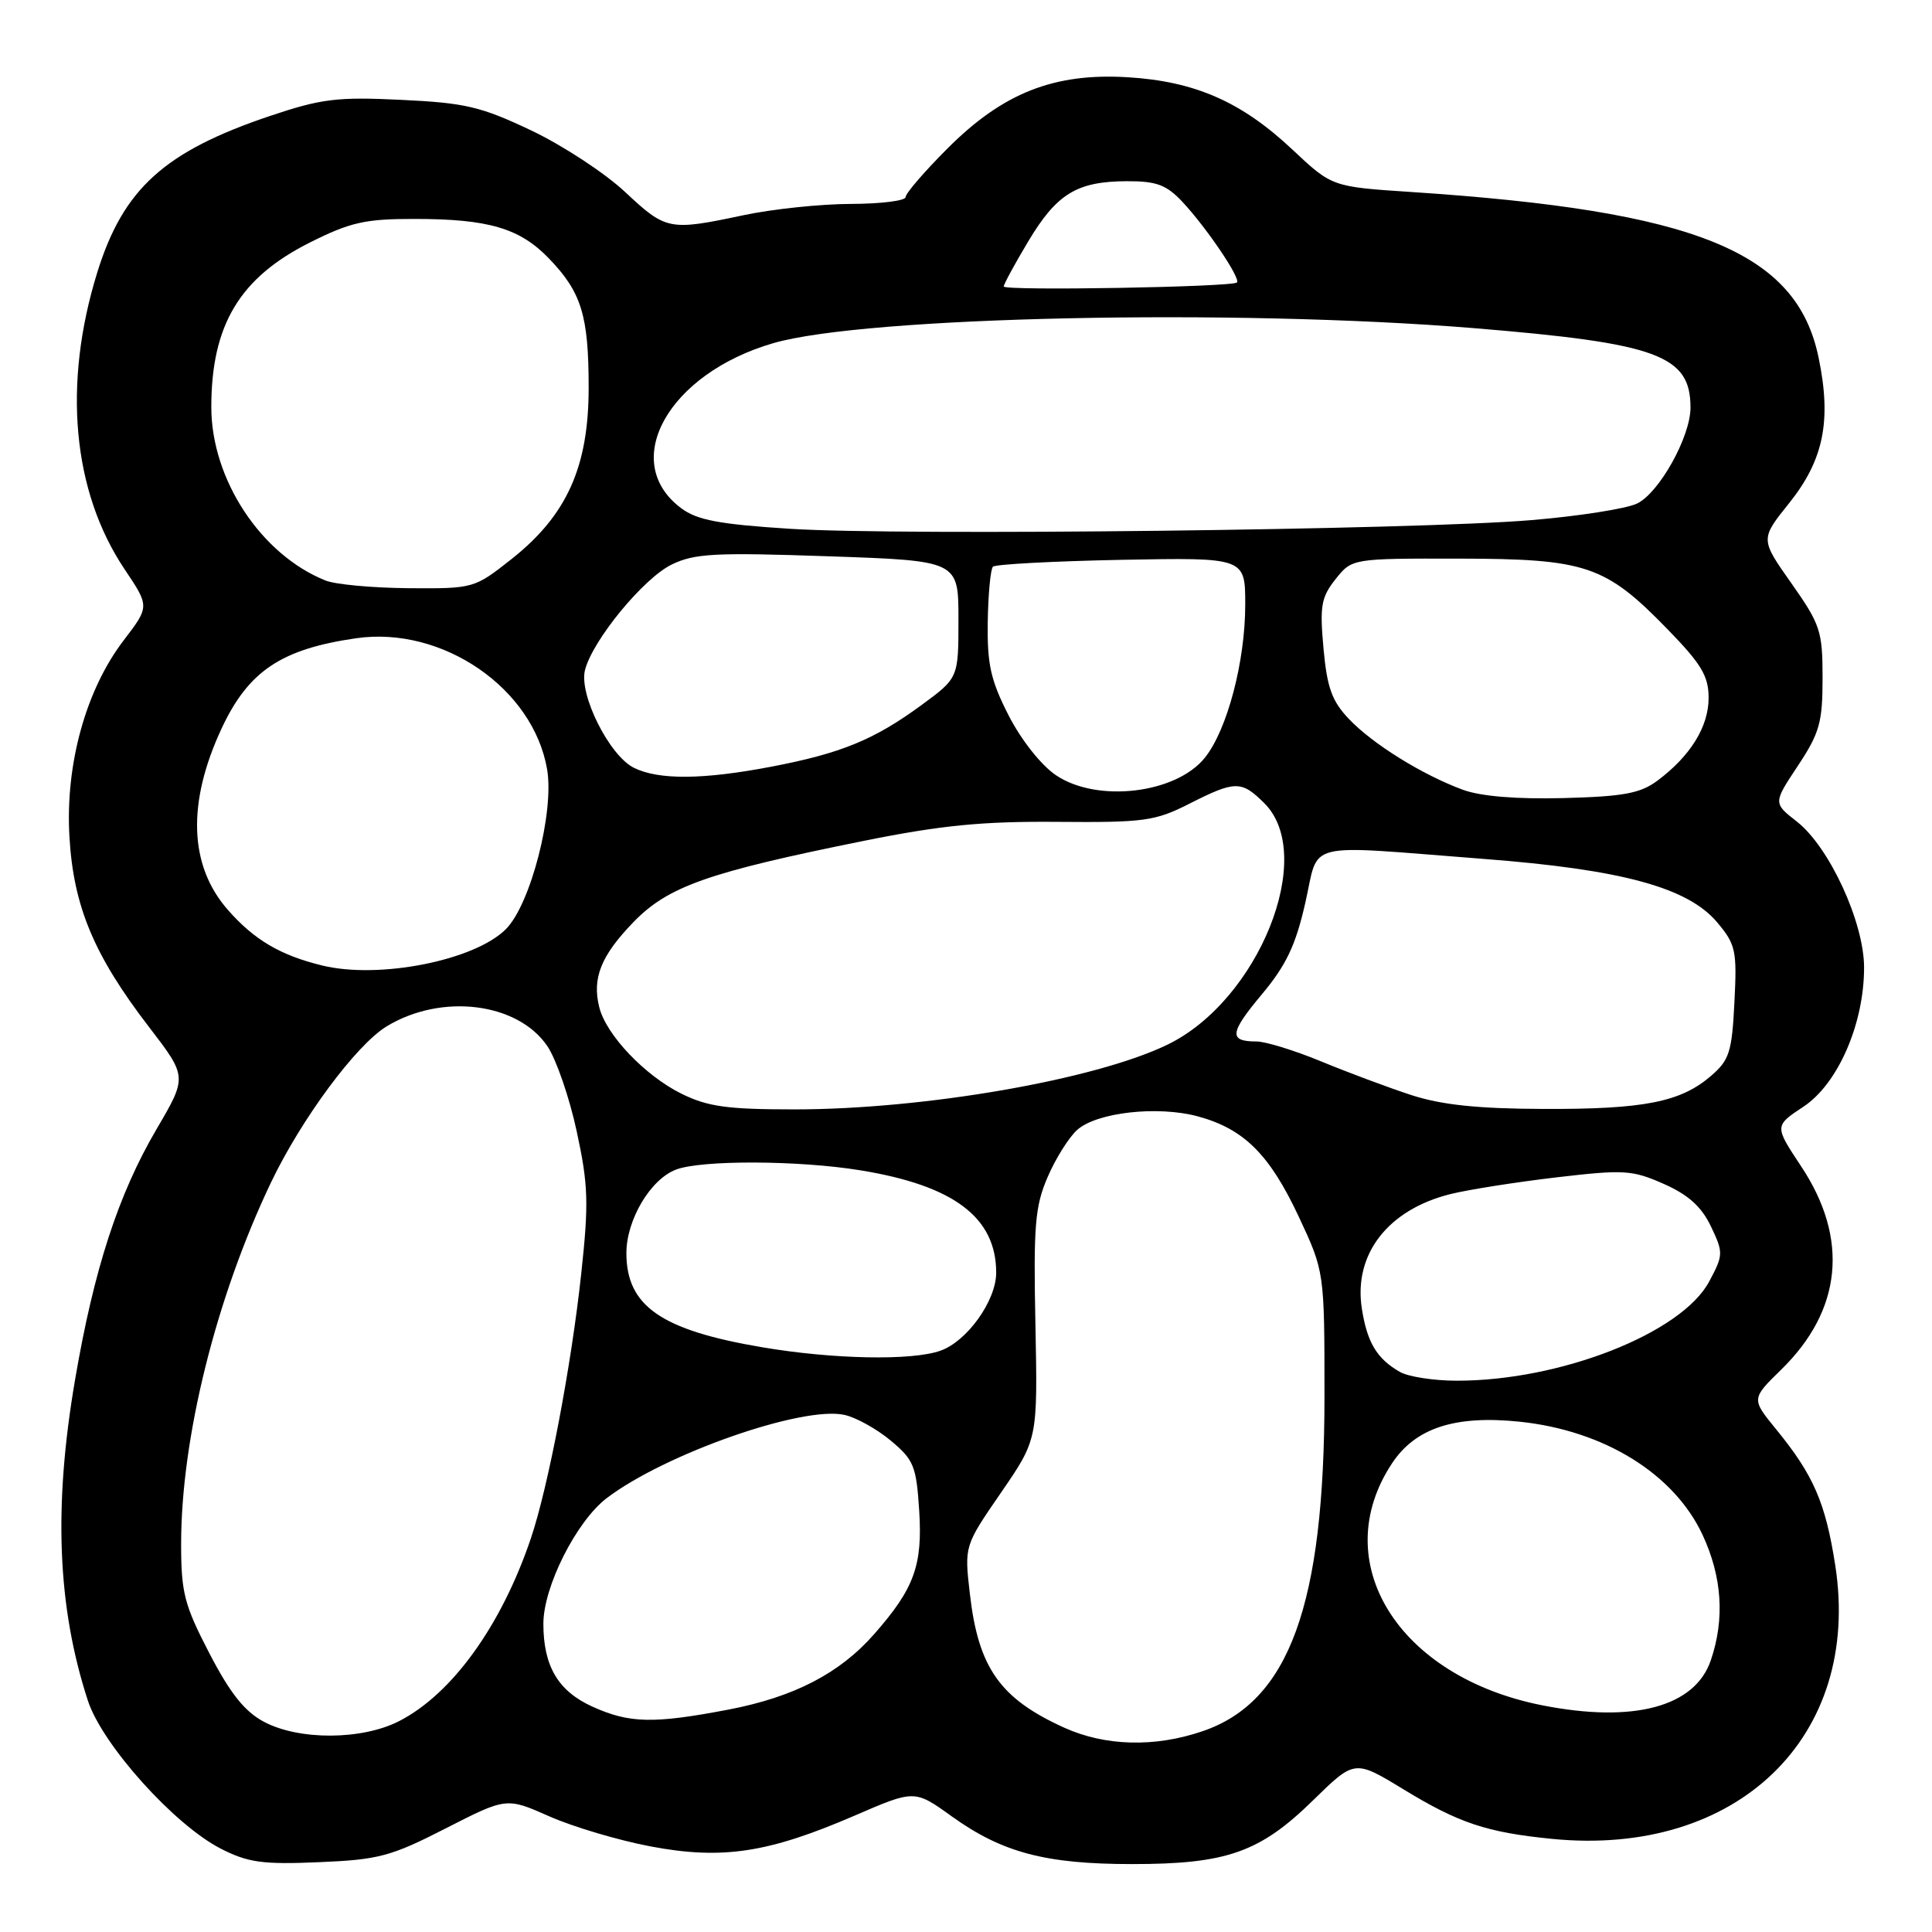 <?xml version="1.0" encoding="UTF-8" standalone="no"?>
<!DOCTYPE svg PUBLIC "-//W3C//DTD SVG 1.1//EN" "http://www.w3.org/Graphics/SVG/1.1/DTD/svg11.dtd" >
<svg xmlns="http://www.w3.org/2000/svg" xmlns:xlink="http://www.w3.org/1999/xlink" version="1.1" viewBox="0 0 256 256">
 <g >
 <path fill="currentColor"
d=" M 59.06 242.27 C 67.11 238.16 67.11 238.16 72.80 240.68 C 75.94 242.07 81.97 243.86 86.21 244.66 C 95.70 246.45 101.78 245.53 113.24 240.58 C 121.19 237.14 121.19 237.14 126.10 240.67 C 132.80 245.48 138.53 247.00 150.03 247.00 C 162.54 247.00 166.95 245.45 174.00 238.54 C 179.50 233.16 179.50 233.16 185.94 237.08 C 193.30 241.57 196.99 242.80 205.64 243.66 C 230.18 246.09 246.71 230.13 243.18 207.41 C 241.89 199.11 240.30 195.46 235.38 189.43 C 232.05 185.36 232.05 185.36 236.02 181.48 C 244.09 173.60 245.02 164.13 238.67 154.56 C 235.11 149.19 235.11 149.19 238.97 146.64 C 243.54 143.61 247.00 135.67 247.00 128.21 C 247.00 122.22 242.41 112.25 238.10 108.87 C 234.95 106.41 234.95 106.41 238.23 101.47 C 241.11 97.12 241.50 95.72 241.50 89.84 C 241.50 83.61 241.21 82.75 237.37 77.29 C 233.24 71.44 233.24 71.44 237.07 66.67 C 241.65 60.95 242.71 55.73 240.97 47.37 C 238.06 33.33 224.79 27.94 187.00 25.44 C 176.50 24.75 176.50 24.75 171.25 19.82 C 164.53 13.50 158.37 10.79 149.50 10.24 C 139.70 9.63 132.92 12.29 125.56 19.66 C 122.50 22.72 120.00 25.62 120.00 26.11 C 120.00 26.60 116.74 27.01 112.75 27.02 C 108.76 27.03 102.35 27.70 98.50 28.52 C 88.66 30.60 88.27 30.53 82.83 25.44 C 80.15 22.93 74.55 19.26 70.38 17.28 C 63.72 14.12 61.64 13.63 53.15 13.23 C 44.66 12.82 42.57 13.08 35.73 15.38 C 21.79 20.08 16.34 25.01 12.90 36.06 C 8.29 50.90 9.59 65.10 16.51 75.43 C 19.82 80.36 19.82 80.36 16.38 84.86 C 11.37 91.42 8.64 101.29 9.20 110.86 C 9.73 120.10 12.45 126.59 19.75 136.09 C 24.81 142.68 24.81 142.68 20.76 149.59 C 15.68 158.24 12.45 168.17 9.95 182.80 C 7.07 199.62 7.60 212.93 11.64 225.33 C 13.55 231.19 23.10 241.82 29.28 244.97 C 32.87 246.80 34.81 247.07 42.26 246.75 C 50.17 246.42 51.79 245.99 59.06 242.27 Z  M 141.00 228.92 C 132.50 225.06 129.63 220.99 128.51 211.17 C 127.78 204.84 127.78 204.84 132.64 197.78 C 137.50 190.71 137.50 190.71 137.20 175.57 C 136.93 162.40 137.14 159.84 138.82 155.96 C 139.87 153.51 141.64 150.70 142.73 149.72 C 145.33 147.39 153.39 146.49 158.70 147.92 C 164.81 149.57 168.21 152.94 172.08 161.19 C 175.50 168.50 175.50 168.50 175.50 185.00 C 175.50 212.66 170.83 225.49 159.33 229.40 C 153.01 231.56 146.43 231.38 141.00 228.92 Z  M 34.98 228.15 C 32.42 226.79 30.51 224.40 27.75 219.08 C 24.42 212.67 24.00 211.05 24.00 204.56 C 24.00 190.55 28.62 171.96 35.90 156.70 C 39.93 148.27 47.19 138.46 51.23 136.00 C 58.52 131.57 68.63 132.83 72.55 138.65 C 73.71 140.39 75.46 145.45 76.42 149.92 C 77.95 157.00 78.03 159.39 77.02 168.73 C 75.71 180.94 72.65 197.02 70.34 203.85 C 66.43 215.42 59.88 224.49 52.86 228.07 C 47.94 230.58 39.63 230.62 34.98 228.15 Z  M 78.48 226.13 C 73.95 224.07 72.00 220.77 72.00 215.15 C 72.00 210.25 76.37 201.59 80.38 198.52 C 88.07 192.66 106.33 186.25 111.89 187.48 C 113.42 187.81 116.19 189.35 118.03 190.89 C 121.09 193.44 121.42 194.26 121.80 200.19 C 122.26 207.41 121.14 210.50 115.84 216.52 C 111.27 221.73 105.23 224.86 96.53 226.53 C 86.58 228.43 83.39 228.36 78.48 226.13 Z  M 204.34 225.96 C 185.23 222.18 175.80 206.97 184.45 193.90 C 187.55 189.21 192.79 187.50 201.34 188.38 C 212.56 189.55 221.82 195.28 225.60 203.38 C 228.19 208.95 228.56 214.53 226.69 220.00 C 224.59 226.18 216.44 228.35 204.34 225.96 Z  M 185.50 181.79 C 182.44 180.04 181.15 177.89 180.45 173.38 C 179.33 166.19 183.92 160.28 192.20 158.22 C 194.57 157.63 200.87 156.64 206.21 156.01 C 215.18 154.96 216.26 155.02 220.45 156.87 C 223.72 158.32 225.45 159.88 226.71 162.51 C 228.37 166.00 228.36 166.29 226.47 169.82 C 222.80 176.67 206.71 182.98 193.00 182.95 C 189.97 182.95 186.60 182.42 185.50 181.79 Z  M 101.00 178.52 C 87.59 176.25 83.00 173.06 83.00 166.03 C 83.01 161.62 86.19 156.26 89.57 154.98 C 92.93 153.69 105.83 153.74 113.99 155.07 C 126.38 157.08 132.00 161.31 132.00 168.64 C 132.00 172.35 128.14 177.74 124.60 178.98 C 120.80 180.32 110.37 180.11 101.00 178.52 Z  M 90.27 144.91 C 85.44 142.51 80.32 137.13 79.41 133.48 C 78.43 129.61 79.64 126.62 83.94 122.18 C 88.54 117.44 93.83 115.58 114.50 111.41 C 124.74 109.35 130.17 108.82 140.07 108.90 C 151.62 109.00 153.05 108.80 157.57 106.51 C 163.69 103.41 164.49 103.40 167.55 106.45 C 174.48 113.39 166.77 132.57 154.70 138.42 C 145.12 143.07 122.47 147.00 105.26 147.00 C 96.35 147.00 93.77 146.64 90.27 144.91 Z  M 187.00 145.10 C 183.97 144.11 178.61 142.11 175.08 140.65 C 171.55 139.19 167.68 138.00 166.49 138.00 C 162.79 138.00 162.92 136.88 167.18 131.78 C 170.41 127.93 171.68 125.27 172.95 119.67 C 174.87 111.29 172.27 111.94 196.59 113.81 C 214.89 115.21 223.63 117.59 227.53 122.21 C 230.00 125.15 230.17 125.95 229.82 132.80 C 229.49 139.40 229.15 140.47 226.72 142.56 C 222.68 146.04 217.83 146.99 204.50 146.94 C 195.76 146.91 191.00 146.40 187.00 145.10 Z  M 42.72 127.94 C 37.16 126.59 33.68 124.54 30.20 120.57 C 25.04 114.70 24.76 106.38 29.38 96.49 C 32.93 88.91 37.28 86.00 47.20 84.57 C 58.63 82.92 70.68 91.21 72.50 101.97 C 73.45 107.64 70.30 119.86 67.03 123.12 C 62.89 127.27 50.25 129.77 42.72 127.94 Z  M 193.84 104.65 C 188.45 102.66 181.88 98.58 178.73 95.26 C 176.49 92.91 175.84 91.11 175.37 85.92 C 174.86 80.31 175.06 79.15 176.96 76.75 C 179.15 74.00 179.15 74.00 193.32 74.02 C 210.18 74.05 212.71 74.90 220.95 83.37 C 225.45 87.99 226.40 89.58 226.40 92.48 C 226.40 96.28 224.00 100.17 219.62 103.44 C 217.35 105.13 215.14 105.54 207.18 105.75 C 200.93 105.91 196.21 105.52 193.84 104.65 Z  M 139.92 102.72 C 137.97 101.41 135.32 98.06 133.66 94.82 C 131.27 90.15 130.80 88.03 130.88 82.44 C 130.94 78.72 131.25 75.42 131.57 75.09 C 131.90 74.77 139.55 74.36 148.58 74.18 C 165.00 73.87 165.00 73.87 165.00 80.12 C 165.00 87.65 162.62 96.69 159.66 100.39 C 155.84 105.17 145.38 106.41 139.92 102.72 Z  M 84.00 101.74 C 80.75 100.13 76.70 92.06 77.51 88.80 C 78.51 84.85 85.25 76.63 89.01 74.80 C 92.04 73.33 94.76 73.19 109.75 73.71 C 127.00 74.30 127.00 74.30 127.00 82.07 C 127.00 89.83 127.00 89.83 122.11 93.42 C 115.84 98.02 111.48 99.81 102.26 101.58 C 93.17 103.32 87.30 103.37 84.00 101.74 Z  M 43.13 76.92 C 34.58 73.50 28.00 63.51 28.00 53.95 C 28.00 43.04 31.77 36.77 41.15 32.09 C 46.42 29.45 48.42 29.00 54.91 29.01 C 64.72 29.01 68.86 30.23 72.73 34.24 C 77.05 38.72 78.00 41.80 78.00 51.37 C 78.00 61.87 75.11 68.28 67.78 74.08 C 62.85 77.97 62.76 78.00 54.16 77.94 C 49.40 77.90 44.43 77.45 43.13 76.92 Z  M 104.70 70.07 C 95.30 69.47 92.37 68.92 90.26 67.34 C 82.02 61.19 88.54 49.51 102.47 45.47 C 114.62 41.93 163.58 40.89 195.28 43.48 C 219.65 45.48 224.00 47.07 224.00 54.01 C 224.00 57.88 219.84 65.34 216.90 66.73 C 215.47 67.41 209.17 68.40 202.90 68.92 C 187.58 70.21 119.44 71.01 104.70 70.07 Z  M 133.00 37.96 C 133.00 37.66 134.46 34.97 136.25 31.98 C 140.03 25.66 142.70 24.04 149.30 24.01 C 153.25 24.00 154.55 24.48 156.68 26.75 C 159.86 30.15 164.43 36.90 163.90 37.43 C 163.27 38.04 133.00 38.56 133.00 37.96 Z "/>
</g>
</svg>